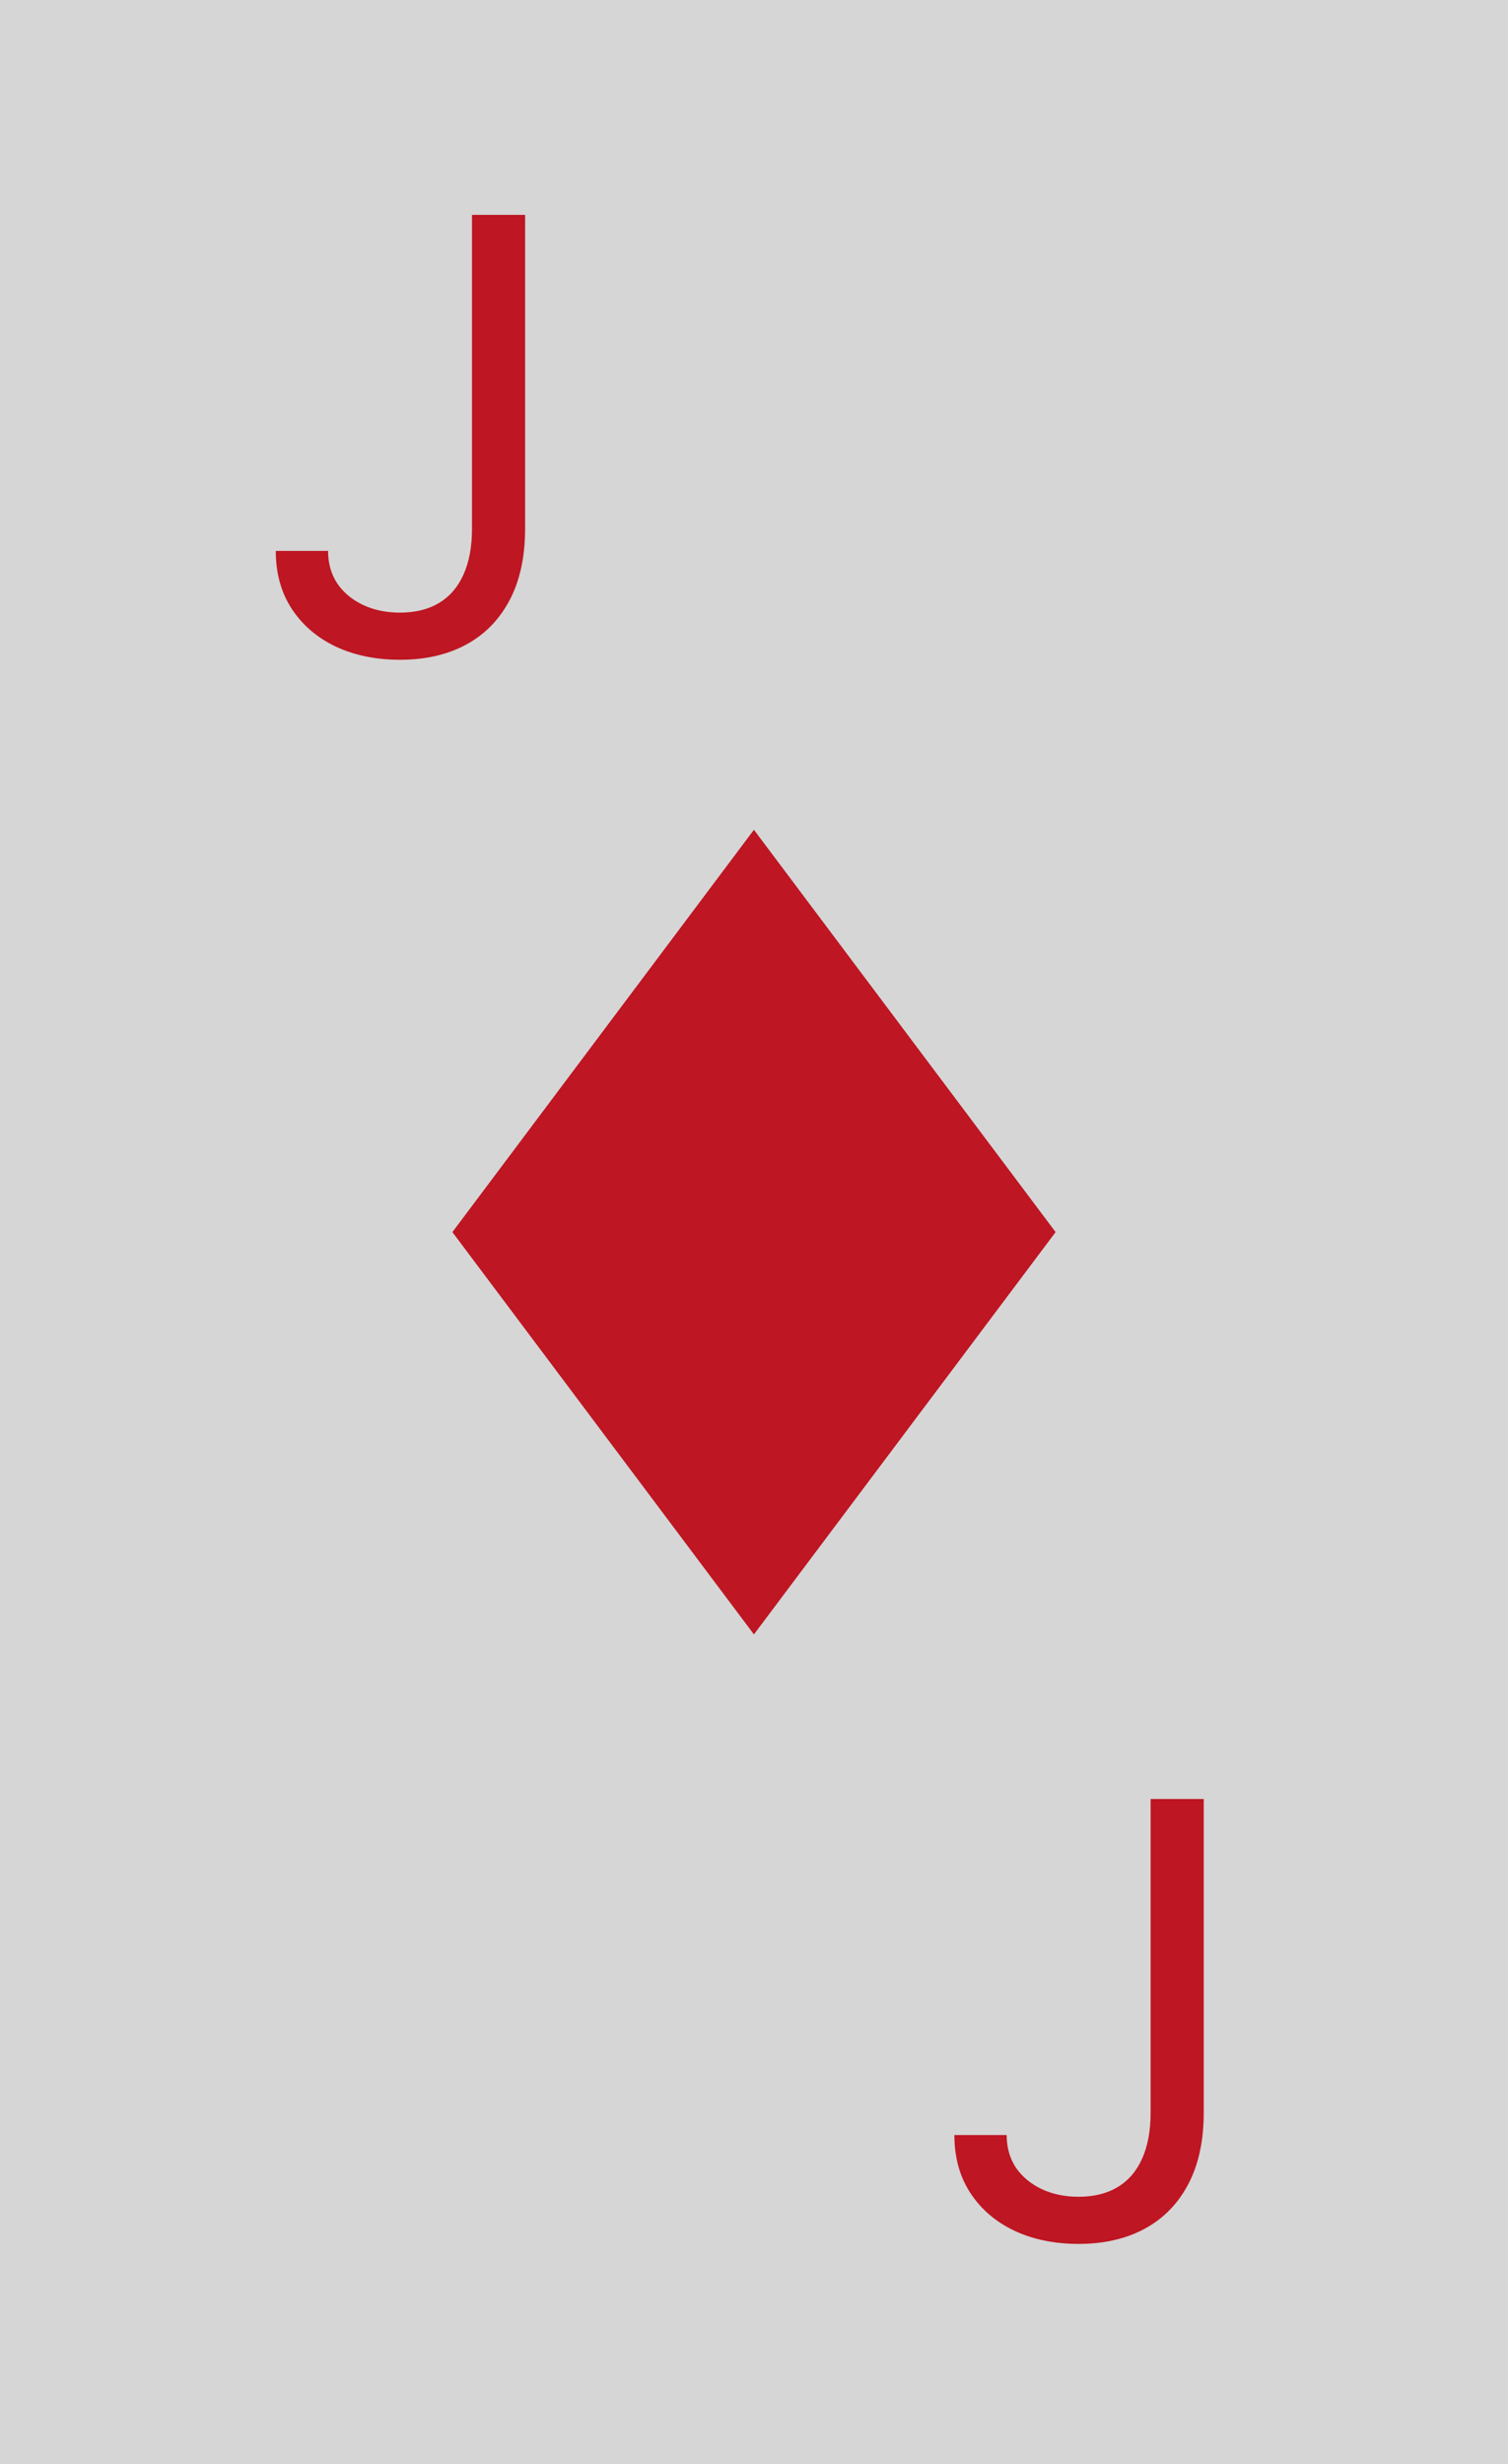 <svg width="60" height="98" viewBox="0 0 60 98" fill="none" xmlns="http://www.w3.org/2000/svg">
<rect width="60" height="98" fill="#D6D6D6"/>
<path d="M42 49L29.997 65L18 49L29.997 33L42 49Z" fill="#BE1622"/>
<path d="M18.78 8.545H20.893V21.023C20.893 22.136 20.689 23.082 20.28 23.861C19.871 24.639 19.294 25.23 18.55 25.634C17.805 26.037 16.928 26.239 15.916 26.239C14.962 26.239 14.112 26.065 13.368 25.719C12.624 25.366 12.038 24.866 11.612 24.219C11.186 23.571 10.973 22.801 10.973 21.909H13.053C13.053 22.403 13.175 22.835 13.419 23.204C13.669 23.568 14.01 23.852 14.442 24.057C14.874 24.261 15.365 24.364 15.916 24.364C16.524 24.364 17.041 24.236 17.467 23.98C17.893 23.724 18.217 23.349 18.439 22.855C18.666 22.355 18.78 21.744 18.78 21.023V8.545Z" fill="#BE1622"/>
<path d="M45.78 71.546H47.894V84.023C47.894 85.136 47.689 86.082 47.28 86.861C46.871 87.639 46.294 88.23 45.55 88.633C44.805 89.037 43.928 89.239 42.916 89.239C41.962 89.239 41.112 89.065 40.368 88.719C39.624 88.367 39.038 87.867 38.612 87.219C38.186 86.571 37.973 85.801 37.973 84.909H40.053C40.053 85.403 40.175 85.835 40.419 86.204C40.669 86.568 41.01 86.852 41.442 87.057C41.874 87.261 42.365 87.364 42.916 87.364C43.524 87.364 44.041 87.236 44.467 86.98C44.894 86.724 45.217 86.349 45.439 85.855C45.666 85.355 45.78 84.744 45.78 84.023V71.546Z" fill="#BE1622"/>
</svg>

